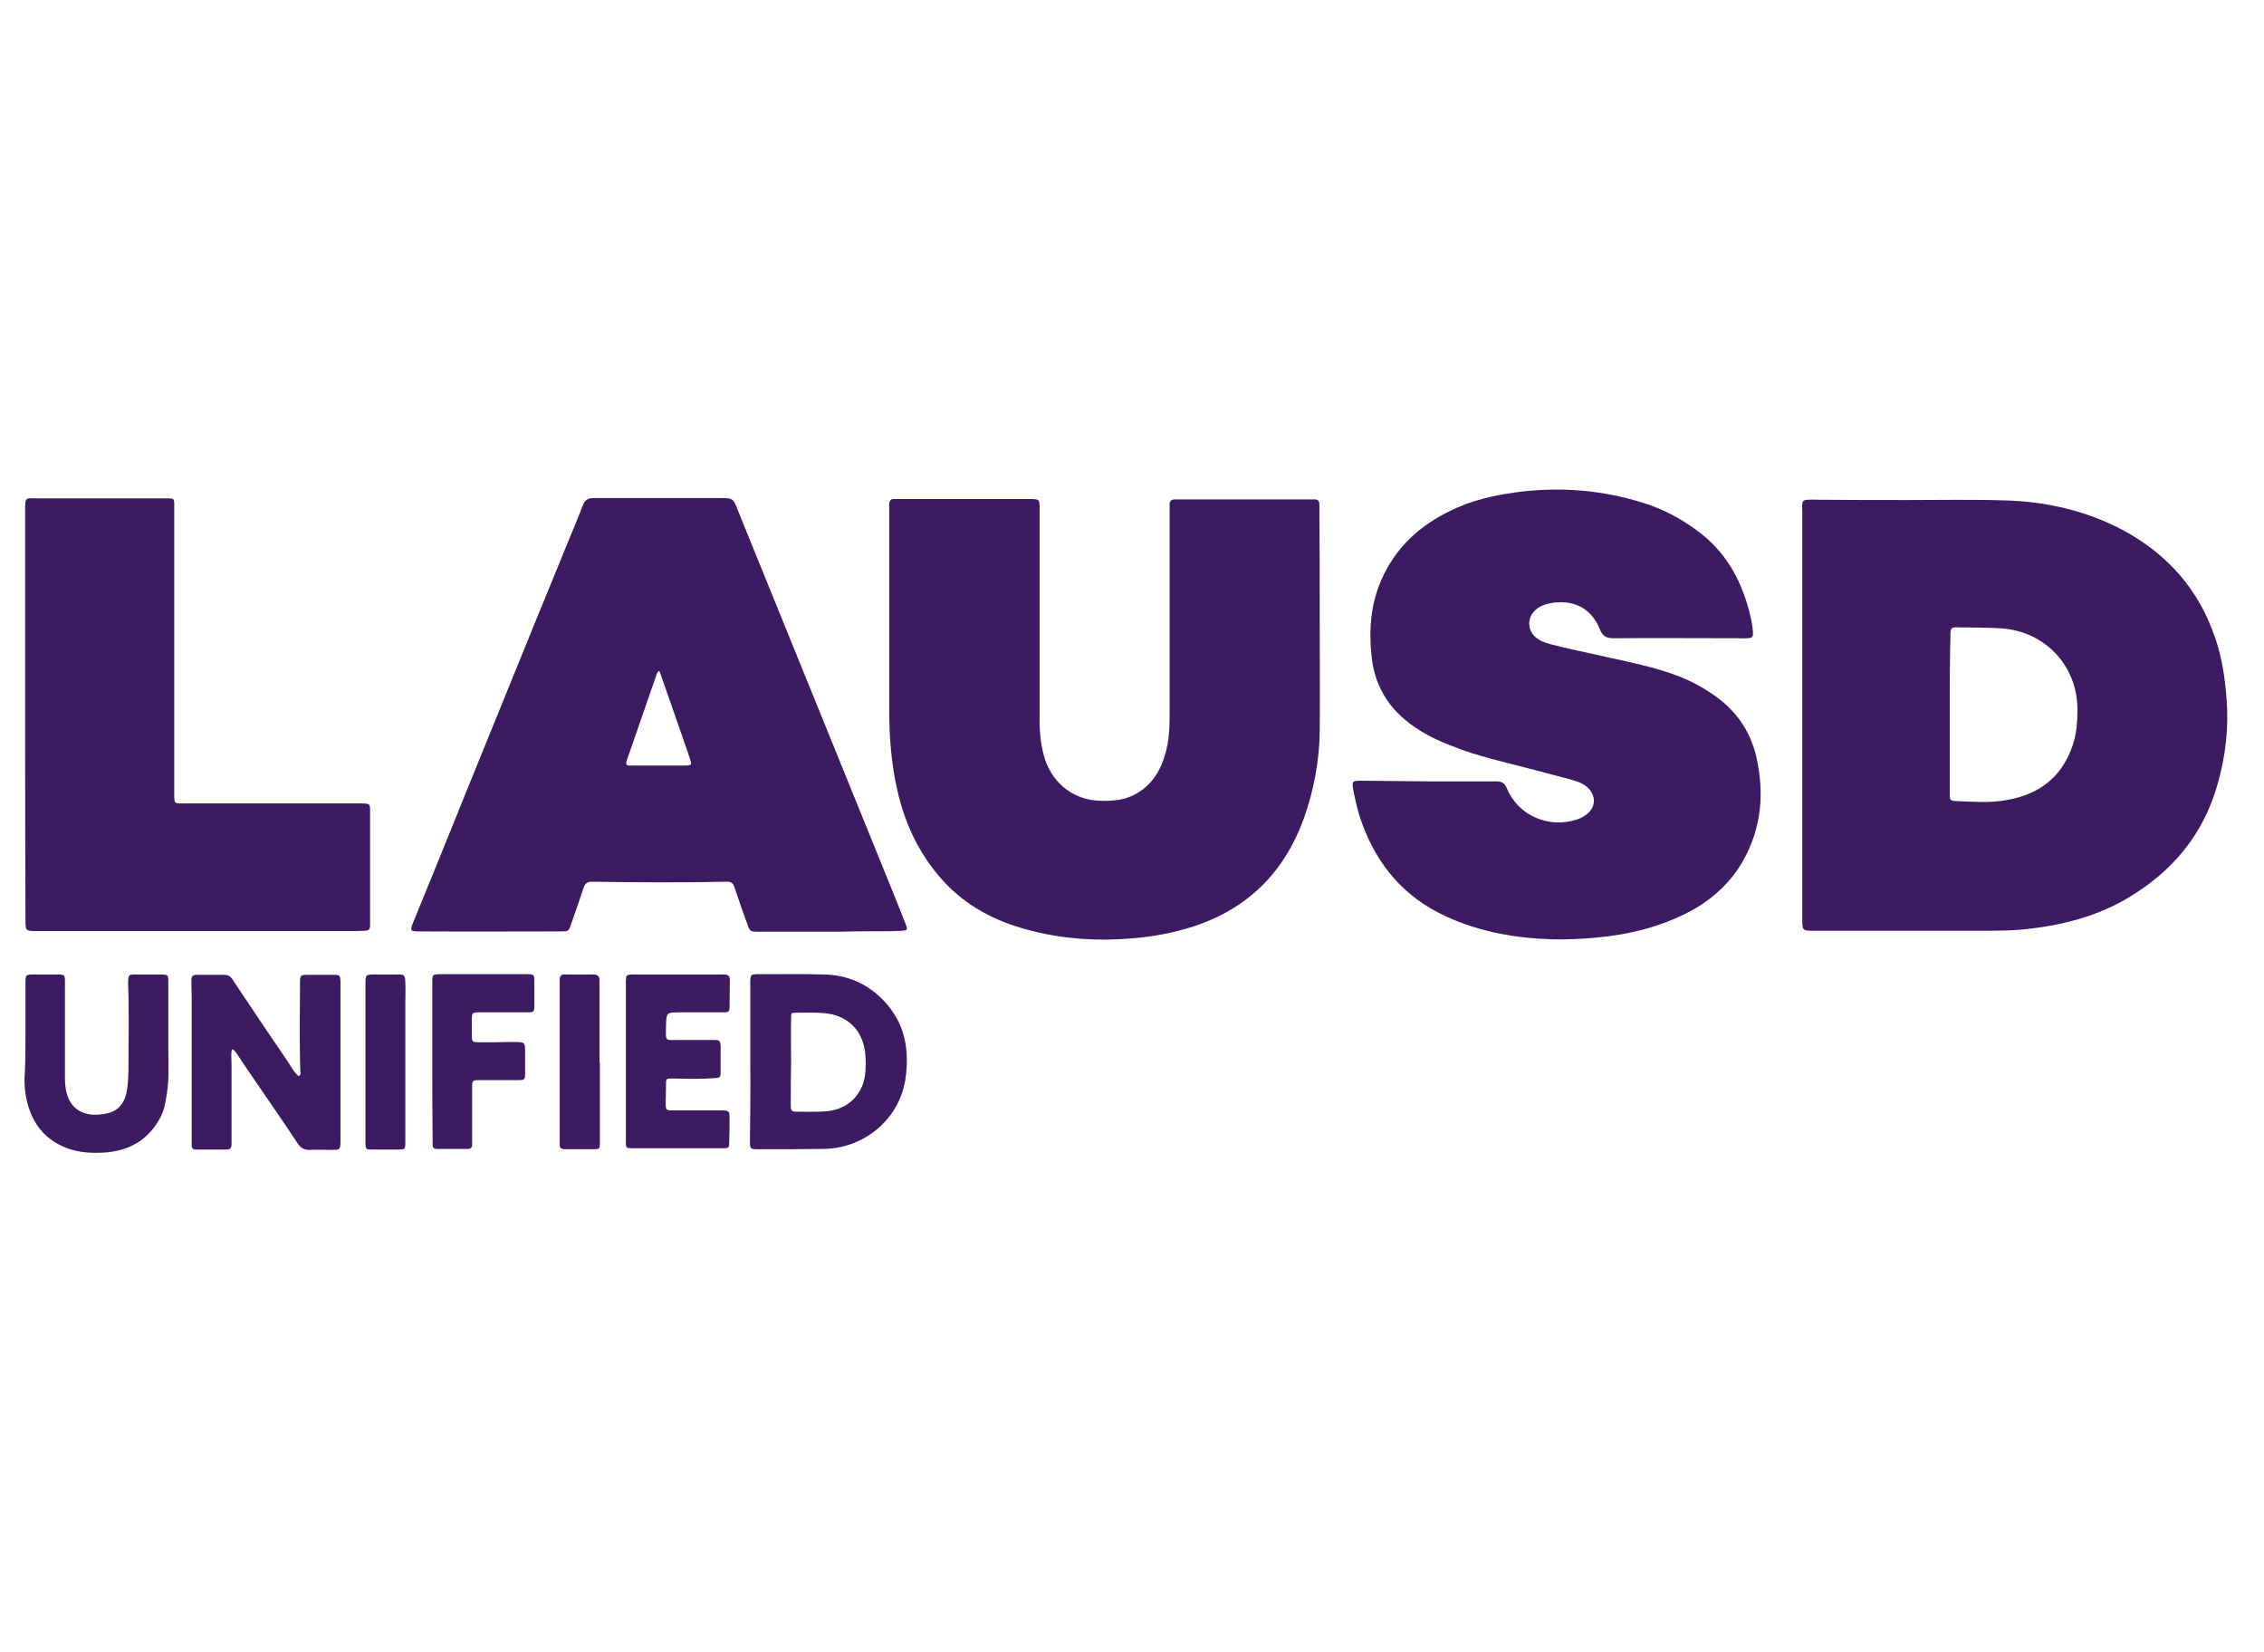 <svg width="185" height="135" viewBox="0 0 185 135" fill="none" xmlns="http://www.w3.org/2000/svg">
<path d="M147.271 58.357C147.271 52.927 147.271 47.469 147.271 42.039C147.271 40.802 147.056 40.802 148.481 40.829C150.956 40.856 153.404 40.856 155.878 40.856C158.487 40.856 161.123 40.802 163.732 40.883C167.175 40.963 170.483 41.716 173.55 43.356C177.154 45.319 179.682 48.195 181 52.093C181.565 53.706 181.807 55.373 181.941 57.094C182.13 59.486 181.861 61.825 181.188 64.137C180.032 68.17 177.557 71.154 173.98 73.305C171.398 74.864 168.547 75.59 165.588 75.912C164.351 76.047 163.14 76.047 161.903 76.047C157.357 76.047 152.812 76.047 148.266 76.047C147.271 76.047 147.271 76.047 147.271 75.052C147.271 69.46 147.271 63.895 147.271 58.357ZM159.321 58.357C159.321 60.508 159.321 62.659 159.321 64.809C159.321 65.401 159.348 65.428 159.913 65.455C161.258 65.508 162.602 65.616 163.947 65.374C166.61 64.917 168.493 63.519 169.38 60.858C169.703 59.89 169.757 58.895 169.757 57.873C169.703 54.325 167.067 51.583 163.544 51.341C162.414 51.26 161.258 51.287 160.128 51.26C159.402 51.233 159.375 51.287 159.375 52.013C159.321 54.136 159.321 56.26 159.321 58.357Z" fill="#3C1B63"/>
<path d="M107.84 51.099C107.84 53.975 107.867 56.825 107.84 59.702C107.813 62.175 107.356 64.594 106.522 66.933C104.935 71.262 101.976 74.219 97.592 75.671C95.951 76.208 94.257 76.531 92.535 76.665C89.792 76.907 87.075 76.746 84.386 76.074C81.75 75.429 79.356 74.3 77.419 72.337C75.294 70.159 74.003 67.552 73.331 64.594C72.82 62.39 72.659 60.132 72.659 57.873C72.659 52.443 72.659 47.039 72.659 41.609C72.659 41.474 72.659 41.34 72.659 41.206C72.659 40.883 72.82 40.748 73.116 40.775C73.25 40.775 73.385 40.775 73.519 40.775C77.07 40.775 80.647 40.775 84.197 40.775C84.251 40.775 84.332 40.775 84.386 40.775C84.87 40.802 84.924 40.829 84.951 41.313C84.951 41.474 84.951 41.636 84.951 41.77C84.951 47.469 84.951 53.142 84.951 58.841C84.951 59.944 85.058 61.019 85.408 62.094C86.107 64.111 87.829 65.401 89.98 65.428C90.922 65.455 91.863 65.374 92.724 64.917C94.096 64.191 94.822 63.008 95.225 61.584C95.521 60.562 95.575 59.513 95.575 58.465C95.575 52.846 95.575 47.227 95.575 41.609C95.575 41.474 95.575 41.34 95.575 41.206C95.575 40.964 95.682 40.829 95.951 40.802C96.113 40.802 96.274 40.802 96.409 40.802C99.959 40.802 103.483 40.802 107.033 40.802C107.167 40.802 107.302 40.802 107.436 40.802C107.679 40.802 107.813 40.937 107.813 41.179C107.813 41.367 107.813 41.582 107.813 41.77C107.84 44.889 107.84 48.007 107.84 51.099Z" fill="#3C1B63"/>
<path d="M116.743 63.842C118.572 63.842 120.428 63.842 122.257 63.842C122.714 63.842 122.956 63.976 123.144 64.433C124.059 66.638 126.56 67.713 128.847 66.96C129.223 66.826 129.546 66.664 129.815 66.396C130.38 65.831 130.38 65.051 129.842 64.46C129.438 64.003 128.874 63.842 128.309 63.68C127.233 63.385 126.13 63.116 125.054 62.82C122.902 62.255 120.751 61.798 118.68 60.965C117.765 60.616 116.851 60.212 116.017 59.675C113.784 58.304 112.386 56.368 112.09 53.733C111.821 51.394 112.009 49.136 113.058 46.985C114.349 44.324 116.474 42.603 119.137 41.447C120.804 40.721 122.607 40.372 124.409 40.157C127.771 39.781 131.079 40.076 134.307 41.098C135.867 41.582 137.292 42.334 138.61 43.302C140.923 44.969 142.241 47.254 142.941 49.969C143.075 50.507 143.21 51.045 143.237 51.609C143.263 52.066 143.183 52.12 142.752 52.147C142.457 52.174 142.161 52.147 141.892 52.147C138.556 52.147 135.221 52.12 131.886 52.147C131.294 52.147 130.972 52.013 130.729 51.421C129.923 49.351 128.04 48.894 126.318 49.378C125.915 49.486 125.565 49.701 125.296 50.023C124.785 50.642 124.866 51.556 125.485 52.066C125.834 52.362 126.265 52.523 126.695 52.631C128.201 53.034 129.761 53.33 131.267 53.679C133.312 54.136 135.383 54.54 137.346 55.319C138.395 55.75 139.363 56.287 140.278 56.959C141.972 58.196 143.075 59.863 143.532 61.906C144.178 64.809 143.936 67.605 142.483 70.24C141.461 72.068 139.982 73.439 138.153 74.434C135.732 75.724 133.123 76.37 130.38 76.612C129.223 76.719 128.067 76.773 126.883 76.746C123.871 76.665 120.966 76.154 118.195 74.891C114.779 73.332 112.547 70.724 111.283 67.229C110.96 66.369 110.772 65.482 110.584 64.567C110.449 63.842 110.503 63.788 111.202 63.788C113.085 63.815 114.914 63.815 116.743 63.842Z" fill="#3C1B63"/>
<path d="M67.683 76.128C65.8 76.128 63.917 76.128 62.034 76.128C61.281 76.128 61.281 76.128 61.039 75.429C60.689 74.461 60.34 73.493 60.017 72.498C59.909 72.149 59.721 72.014 59.345 72.041C55.687 72.122 52.029 72.095 48.398 72.041C48.021 72.041 47.833 72.149 47.698 72.498C47.375 73.493 47.026 74.488 46.676 75.482C46.461 76.101 46.461 76.101 45.815 76.101C42.023 76.101 38.23 76.128 34.465 76.101C33.47 76.101 33.443 76.128 33.846 75.16C36.132 69.595 38.365 64.003 40.651 58.411C42.561 53.706 44.471 49.002 46.407 44.297C46.811 43.302 47.241 42.308 47.617 41.313C47.779 40.883 48.021 40.695 48.451 40.695C48.613 40.695 48.774 40.695 48.908 40.695C52.19 40.695 55.498 40.695 58.78 40.695C59.909 40.695 59.909 40.695 60.313 41.743C62.115 46.179 63.917 50.615 65.719 55.051C68.059 60.804 70.399 66.584 72.739 72.337C73.17 73.385 73.6 74.461 74.004 75.509C74.192 75.966 74.138 76.02 73.681 76.047C72.417 76.128 71.126 76.074 69.861 76.101C69.108 76.128 68.382 76.128 67.683 76.128ZM53.858 54.809C53.696 54.916 53.642 55.104 53.589 55.292C52.809 57.524 52.056 59.728 51.276 61.96C51.087 62.524 51.087 62.551 51.733 62.551C53.078 62.551 54.422 62.551 55.767 62.551C56.574 62.551 56.574 62.551 56.305 61.772C55.525 59.513 54.745 57.255 53.938 54.97C53.938 54.889 53.885 54.862 53.858 54.809Z" fill="#3C1B63"/>
<path d="M2.054 58.411C2.054 52.846 2.054 47.308 2.054 41.743C2.054 40.533 2.081 40.721 3.076 40.721C6.492 40.721 9.881 40.721 13.297 40.721C14.346 40.721 14.238 40.614 14.238 41.663C14.238 49.324 14.238 56.986 14.238 64.648C14.238 65.777 14.184 65.643 15.26 65.643C19.913 65.643 24.593 65.643 29.247 65.643C30.349 65.643 30.242 65.616 30.242 66.611C30.242 69.434 30.242 72.256 30.242 75.079C30.242 75.267 30.242 75.429 30.242 75.617C30.242 75.886 30.134 76.047 29.838 76.047C29.543 76.047 29.247 76.074 28.978 76.074C20.344 76.074 11.737 76.074 3.103 76.074C2.054 76.074 2.081 76.074 2.081 75.052C2.054 69.514 2.054 63.949 2.054 58.411Z" fill="#3C1B63"/>
<path d="M18.945 85.725C18.864 86.128 18.918 86.532 18.918 86.908C18.918 89.005 18.918 91.129 18.918 93.226C18.918 93.333 18.918 93.441 18.918 93.548C18.918 93.79 18.784 93.925 18.542 93.925C17.681 93.925 16.847 93.925 15.986 93.925C15.771 93.925 15.664 93.817 15.664 93.602C15.664 93.387 15.664 93.145 15.664 92.93C15.664 89.113 15.664 85.322 15.664 81.504C15.664 81.047 15.637 80.564 15.637 80.106C15.637 79.811 15.717 79.649 16.067 79.649C16.82 79.649 17.6 79.649 18.353 79.649C18.649 79.649 18.838 79.784 18.999 80.026C20.505 82.284 22.011 84.542 23.545 86.774C23.814 87.177 24.029 87.634 24.405 87.93C24.62 87.795 24.567 87.634 24.54 87.499C24.459 85.107 24.513 82.714 24.513 80.322C24.513 79.676 24.54 79.649 25.212 79.649C25.885 79.649 26.557 79.649 27.23 79.649C27.794 79.649 27.794 79.676 27.821 80.214C27.821 80.295 27.821 80.402 27.821 80.483C27.821 84.704 27.821 88.897 27.821 93.118C27.821 93.952 27.821 93.952 27.014 93.952C26.45 93.952 25.885 93.925 25.347 93.952C24.863 93.978 24.567 93.79 24.298 93.387C23.168 91.666 21.985 89.973 20.828 88.279C20.317 87.526 19.806 86.8 19.322 86.048C19.214 85.913 19.16 85.779 18.945 85.725Z" fill="#3C1B63"/>
<path d="M61.308 86.747C61.308 84.65 61.308 82.526 61.308 80.429C61.308 80.348 61.308 80.241 61.308 80.16C61.335 79.649 61.335 79.623 61.846 79.596C62.142 79.596 62.438 79.596 62.707 79.596C64.267 79.596 65.854 79.569 67.414 79.623C69.189 79.676 70.749 80.322 72.013 81.558C73.197 82.714 73.896 84.112 74.057 85.752C74.138 86.585 74.111 87.392 73.977 88.225C73.466 91.424 70.668 93.79 67.387 93.871C65.585 93.898 63.809 93.898 62.007 93.898C61.308 93.898 61.281 93.898 61.281 93.199C61.308 91.048 61.335 88.897 61.308 86.747ZM64.643 86.774C64.616 86.774 64.616 86.774 64.643 86.774C64.616 87.93 64.616 89.112 64.616 90.269C64.616 90.752 64.67 90.833 65.127 90.833C65.88 90.833 66.66 90.86 67.414 90.806C69.296 90.699 70.614 89.381 70.722 87.499C70.749 87.096 70.749 86.693 70.722 86.29C70.588 84.22 69.296 82.902 67.225 82.768C66.499 82.714 65.8 82.741 65.074 82.741C64.643 82.741 64.643 82.768 64.643 83.225C64.616 84.381 64.643 85.591 64.643 86.774Z" fill="#3C1B63"/>
<path d="M2.081 84.542C2.081 83.144 2.081 81.773 2.081 80.375C2.081 79.623 2.081 79.623 2.807 79.623C3.452 79.623 4.098 79.623 4.744 79.623C5.281 79.623 5.308 79.676 5.308 80.214C5.308 81.8 5.308 83.386 5.308 84.972C5.308 85.994 5.308 87.043 5.308 88.064C5.308 88.252 5.308 88.467 5.335 88.656C5.524 90.833 7.11 91.344 8.751 90.968C9.773 90.752 10.257 89.973 10.392 88.978C10.473 88.387 10.499 87.768 10.499 87.177C10.499 84.946 10.553 82.687 10.473 80.456C10.473 80.348 10.473 80.241 10.473 80.133C10.499 79.676 10.526 79.623 10.984 79.623C11.71 79.623 12.463 79.623 13.189 79.623C13.727 79.623 13.754 79.676 13.754 80.214C13.754 82.015 13.754 83.843 13.754 85.645C13.754 86.854 13.835 88.064 13.646 89.274C13.539 90 13.431 90.726 13.055 91.398C12.086 93.145 10.553 94.032 8.563 94.167C7.568 94.221 6.546 94.194 5.577 93.844C4.071 93.306 3.022 92.312 2.457 90.806C2.134 89.946 2 89.086 2 88.172C2.081 86.962 2.081 85.752 2.081 84.542Z" fill="#3C1B63"/>
<path d="M51.141 86.774C51.141 84.677 51.141 82.553 51.141 80.456C51.141 80.348 51.141 80.241 51.141 80.133C51.168 79.649 51.195 79.649 51.625 79.623C51.706 79.623 51.813 79.623 51.894 79.623C54.234 79.623 56.547 79.623 58.887 79.623C58.995 79.623 59.102 79.623 59.21 79.623C59.479 79.623 59.641 79.757 59.641 80.026C59.641 80.805 59.614 81.585 59.614 82.365C59.614 82.741 59.345 82.714 59.102 82.714C57.946 82.714 56.763 82.714 55.606 82.714C54.449 82.714 54.449 82.714 54.422 83.87C54.395 85.134 54.315 84.972 55.525 84.972C56.44 84.972 57.354 84.972 58.269 84.972C58.834 84.972 58.86 84.999 58.887 85.591C58.887 86.236 58.887 86.881 58.887 87.526C58.887 88.037 58.86 88.064 58.349 88.091C57.22 88.172 56.117 88.145 54.987 88.118C54.422 88.118 54.422 88.118 54.422 88.656C54.422 89.166 54.395 89.677 54.395 90.188C54.395 90.672 54.449 90.726 54.934 90.726C56.171 90.726 57.408 90.726 58.618 90.726C58.726 90.726 58.834 90.726 58.941 90.726C59.587 90.726 59.614 90.779 59.614 91.425C59.614 92.043 59.614 92.688 59.587 93.306C59.587 93.763 59.56 93.817 59.102 93.817C56.628 93.817 54.127 93.817 51.652 93.817C51.141 93.817 51.141 93.79 51.141 93.199C51.141 91.129 51.141 88.951 51.141 86.774Z" fill="#3C1B63"/>
<path d="M35.325 86.773C35.325 84.623 35.325 82.472 35.325 80.321C35.325 79.622 35.325 79.596 36.025 79.596C38.365 79.596 40.678 79.596 43.018 79.596C43.663 79.596 43.663 79.622 43.663 80.241C43.663 80.859 43.663 81.504 43.663 82.123C43.663 82.687 43.637 82.714 43.045 82.714C41.781 82.714 40.49 82.714 39.225 82.714C38.58 82.714 38.553 82.714 38.553 83.386C38.553 83.763 38.553 84.139 38.553 84.515C38.553 85.133 38.58 85.16 39.199 85.16C40.059 85.16 40.893 85.16 41.754 85.133C41.888 85.133 42.023 85.133 42.157 85.133C42.883 85.16 42.91 85.187 42.91 85.913C42.91 86.451 42.91 86.989 42.91 87.526C42.91 88.252 42.91 88.252 42.211 88.252C41.216 88.252 40.248 88.252 39.252 88.252C38.58 88.252 38.58 88.252 38.58 88.924C38.58 90.295 38.58 91.666 38.58 93.01C38.58 93.199 38.58 93.36 38.58 93.548C38.58 93.763 38.446 93.871 38.23 93.871C37.37 93.871 36.536 93.871 35.675 93.871C35.46 93.871 35.352 93.763 35.352 93.548C35.352 93.36 35.352 93.199 35.352 93.01C35.325 90.941 35.325 88.87 35.325 86.773Z" fill="#3C1B63"/>
<path d="M49.016 86.827C49.016 89.005 49.016 91.156 49.016 93.333C49.016 93.871 49.016 93.898 48.451 93.898C47.698 93.898 46.918 93.898 46.165 93.898C45.842 93.898 45.708 93.763 45.734 93.468C45.734 93.064 45.734 92.661 45.734 92.258C45.734 88.333 45.734 84.435 45.734 80.51C45.734 80.348 45.734 80.187 45.734 80.053C45.734 79.73 45.869 79.596 46.192 79.623C46.972 79.623 47.752 79.623 48.532 79.623C48.828 79.623 48.989 79.757 48.989 80.079C48.989 80.268 48.989 80.483 48.989 80.671C48.989 82.741 48.989 84.784 48.989 86.854C48.989 86.827 48.989 86.827 49.016 86.827Z" fill="#3C1B63"/>
<path d="M33.12 86.881C33.12 89.032 33.12 91.183 33.12 93.333C33.12 93.898 33.12 93.898 32.582 93.925C31.856 93.925 31.156 93.925 30.43 93.925C29.892 93.925 29.865 93.898 29.865 93.333C29.865 92.419 29.865 91.505 29.865 90.591C29.865 87.231 29.865 83.87 29.865 80.51C29.865 80.456 29.865 80.429 29.865 80.375C29.865 79.649 29.865 79.623 30.619 79.623C31.237 79.623 31.883 79.623 32.501 79.623C33.066 79.623 33.093 79.676 33.12 80.241C33.147 80.805 33.12 81.37 33.12 81.908C33.12 83.575 33.12 85.214 33.12 86.881Z" fill="#3C1B63"/>
</svg>
